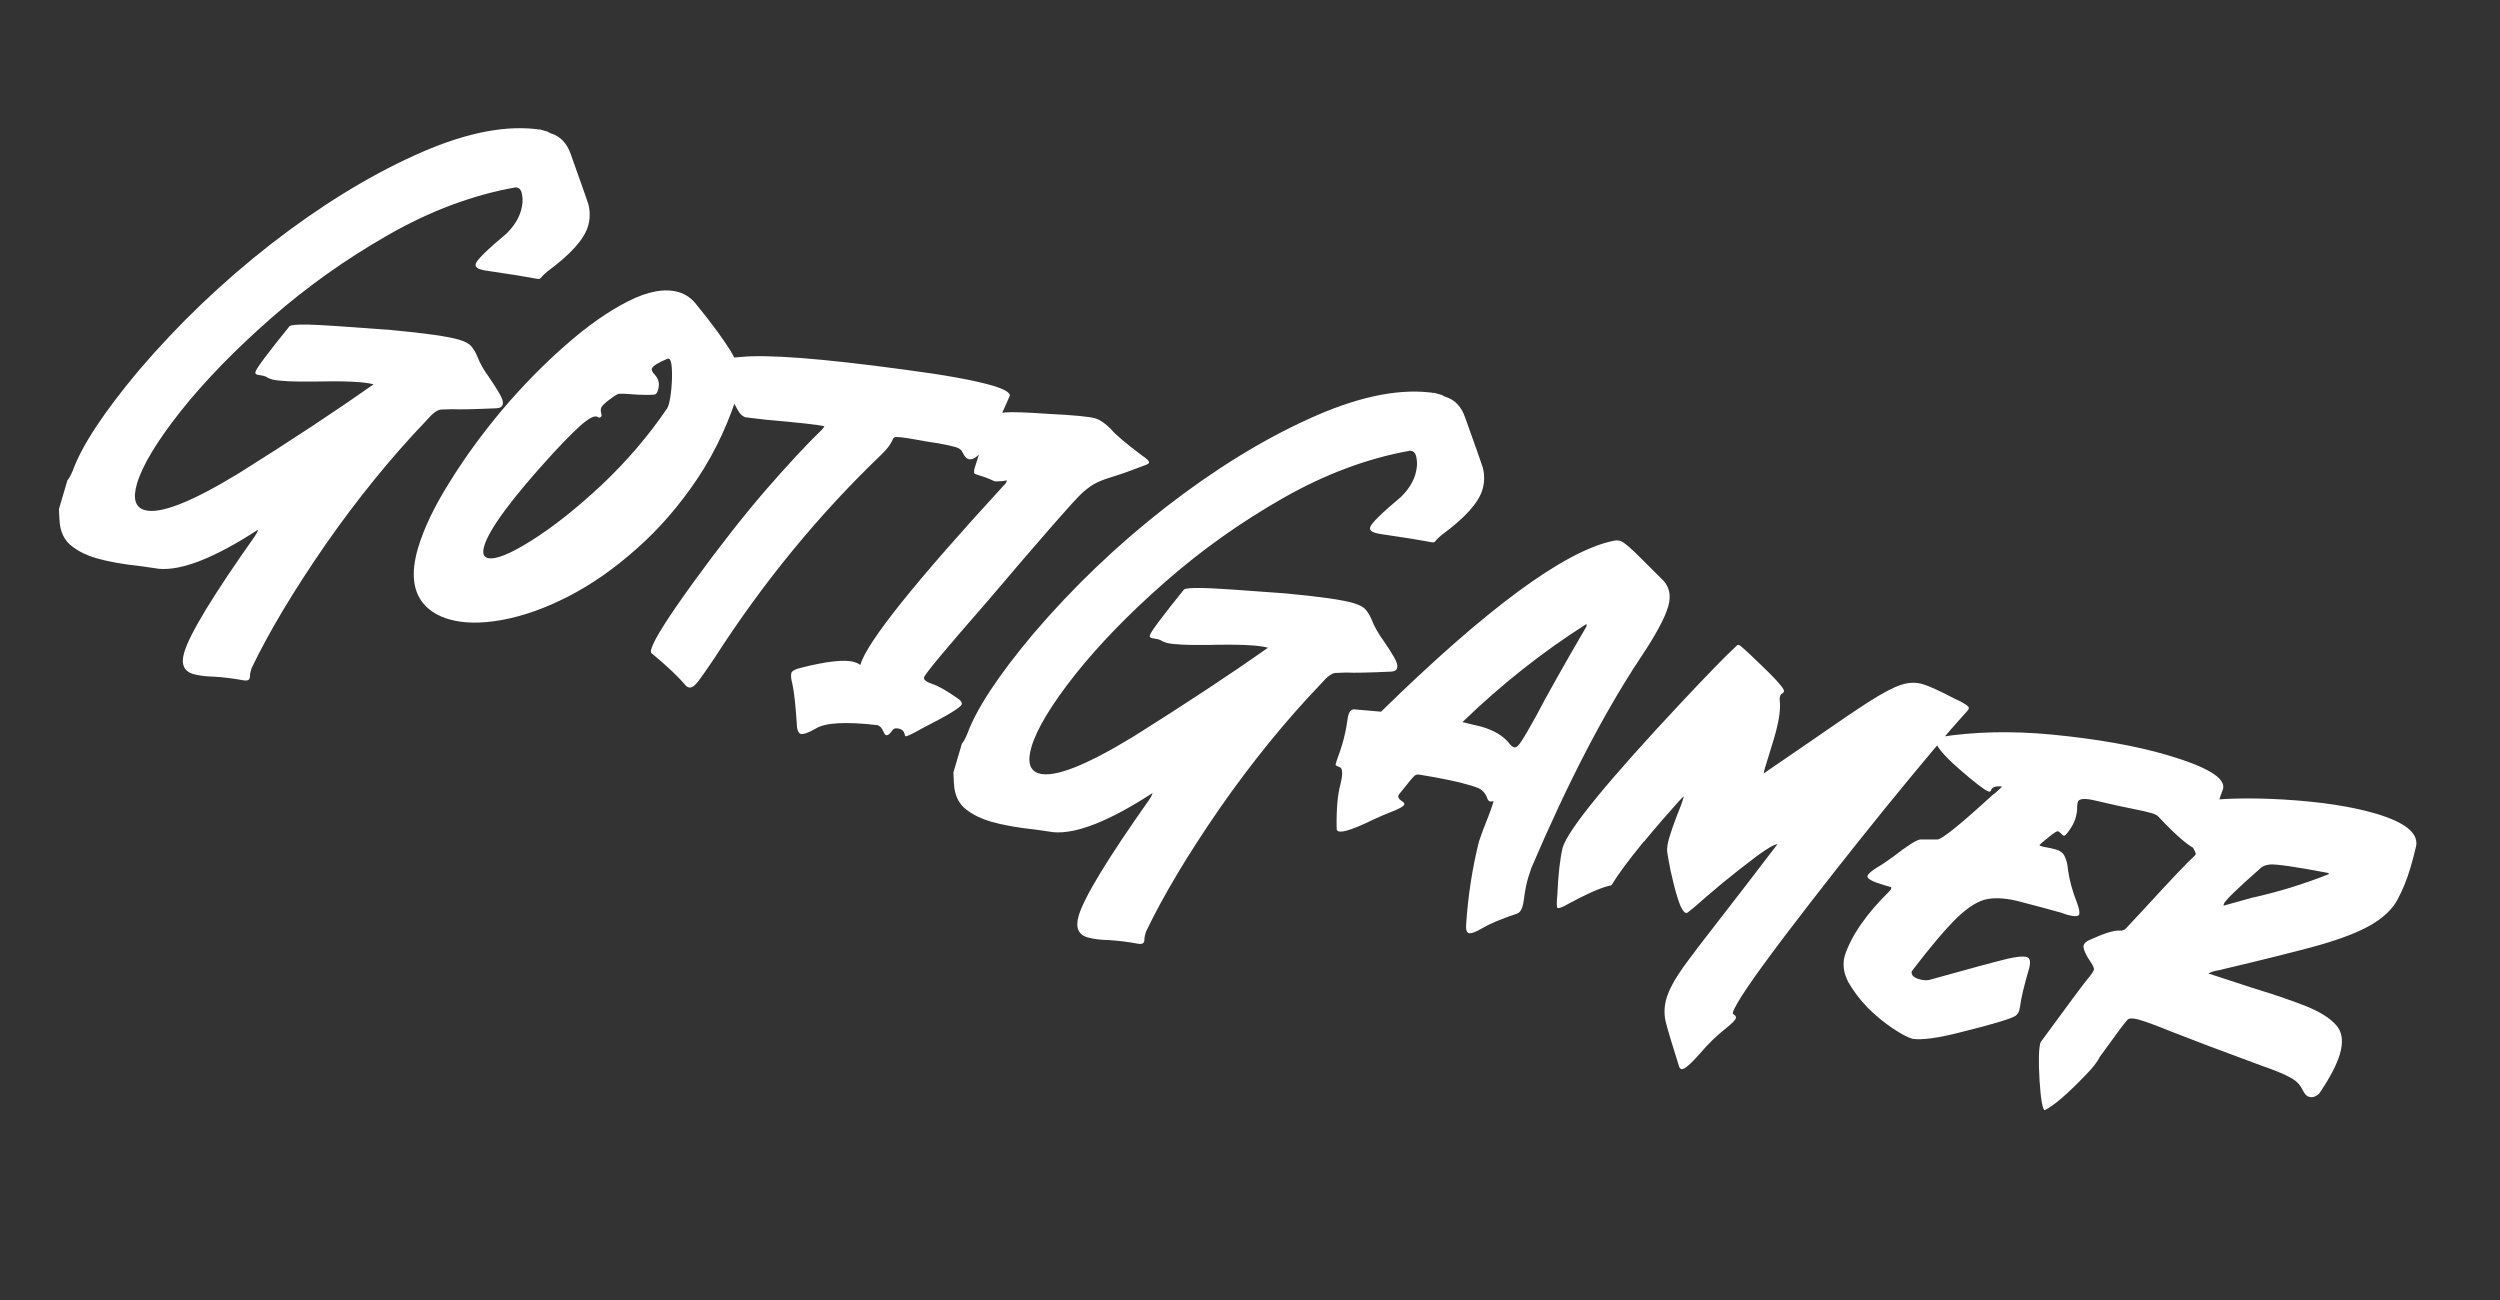 <svg width="50" height="26" viewBox="0 0 50 26" fill="none" xmlns="http://www.w3.org/2000/svg">
<rect x="0" y="0" width="50" height="26" fill="#333333" stroke="none"/>
<path d="M3.864 13.48C3.676 13.425 3.616 13.281 3.684 13.05C3.793 12.678 4.263 11.904 5.094 10.728C5.127 10.681 5.15 10.636 5.163 10.592C4.299 11.155 3.638 11.416 3.179 11.376L2.844 11.327C2.466 11.287 2.16 11.232 1.923 11.163C1.735 11.108 1.576 11.03 1.444 10.929C1.284 10.811 1.199 10.631 1.189 10.391L1.179 10.181L1.349 9.604C1.376 9.579 1.411 9.515 1.455 9.414C1.636 8.912 2.078 8.242 2.781 7.403C3.572 6.477 4.451 5.636 5.419 4.881C6.392 4.127 7.345 3.538 8.277 3.114C9.211 2.686 10.016 2.508 10.694 2.579C10.707 2.583 10.718 2.584 10.729 2.582C10.755 2.59 10.78 2.592 10.805 2.59L10.955 2.634C10.963 2.641 10.981 2.652 11.01 2.665C11.203 2.722 11.338 2.861 11.415 3.083C11.631 3.689 11.748 4.022 11.768 4.085C11.805 4.234 11.802 4.38 11.76 4.525C11.682 4.787 11.411 5.089 10.944 5.432C10.887 5.481 10.85 5.516 10.835 5.535C10.824 5.556 10.808 5.57 10.787 5.578C10.771 5.583 10.707 5.573 10.596 5.55C10.46 5.525 10.184 5.481 9.765 5.419C9.705 5.411 9.656 5.402 9.617 5.39C9.533 5.366 9.5 5.327 9.515 5.275C9.538 5.196 9.745 4.993 10.136 4.666C10.278 4.523 10.371 4.375 10.417 4.222C10.451 4.104 10.461 4 10.444 3.909C10.433 3.82 10.401 3.768 10.348 3.753L10.307 3.748C9.454 3.9 8.605 4.218 7.76 4.701C6.915 5.184 6.133 5.74 5.416 6.369C4.698 6.999 4.099 7.616 3.617 8.22C3.139 8.825 2.847 9.309 2.74 9.672C2.653 9.969 2.703 10.145 2.891 10.201C3.197 10.291 3.828 10.044 4.783 9.461C5.809 8.818 6.705 8.226 7.472 7.687C7.293 7.635 6.89 7.616 6.263 7.631C5.862 7.636 5.593 7.623 5.455 7.592C5.415 7.581 5.383 7.569 5.358 7.557C5.339 7.541 5.312 7.529 5.277 7.518L5.142 7.493C5.111 7.484 5.101 7.464 5.11 7.434C5.13 7.364 5.357 7.06 5.791 6.523C5.822 6.498 5.949 6.488 6.171 6.492C6.397 6.497 6.947 6.533 7.821 6.6C8.505 6.664 8.957 6.728 9.175 6.792C9.298 6.828 9.38 6.871 9.422 6.922C9.469 6.974 9.51 7.043 9.546 7.129C9.594 7.258 9.677 7.403 9.795 7.566C9.865 7.668 9.928 7.767 9.985 7.864C10.046 7.963 10.069 8.041 10.052 8.098C10.04 8.137 10.003 8.159 9.94 8.165C9.492 8.185 9.191 8.191 9.036 8.184C8.964 8.186 8.892 8.189 8.82 8.191C8.748 8.194 8.65 8.267 8.527 8.411C7.821 9.149 7.146 9.979 6.504 10.901C5.866 11.825 5.375 12.647 5.03 13.367C5.012 13.429 5.002 13.471 5 13.494C5.002 13.518 5 13.542 4.993 13.563C4.982 13.603 4.944 13.618 4.88 13.608C4.664 13.569 4.467 13.544 4.289 13.534C4.115 13.53 3.973 13.512 3.864 13.48ZM9.749 11.159C9.898 11.202 10.191 11.087 10.628 10.812C11.066 10.537 11.533 10.166 12.032 9.7C12.531 9.229 12.97 8.717 13.346 8.163C13.356 8.147 13.365 8.123 13.374 8.093C13.396 8.019 13.414 7.91 13.428 7.766C13.441 7.623 13.444 7.491 13.437 7.37C13.43 7.249 13.409 7.184 13.374 7.174L13.352 7.174C13.158 7.255 13.053 7.321 13.037 7.374C13.028 7.404 13.049 7.446 13.1 7.499C13.175 7.583 13.196 7.682 13.162 7.795C13.148 7.843 13.13 7.874 13.107 7.886C13.085 7.898 12.972 7.901 12.77 7.894C12.552 7.877 12.428 7.871 12.398 7.876C12.371 7.869 12.315 7.897 12.23 7.962C12.103 8.053 12.034 8.119 12.023 8.158C12.013 8.189 12.013 8.222 12.022 8.257C12.031 8.289 12.034 8.311 12.03 8.324C12.01 8.347 11.993 8.356 11.98 8.352L11.936 8.332C11.887 8.318 11.814 8.348 11.716 8.424C11.595 8.512 11.378 8.724 11.066 9.059C10.245 9.958 9.785 10.578 9.685 10.919C9.645 11.054 9.666 11.134 9.749 11.159ZM8.975 12.384C8.791 12.33 8.641 12.245 8.523 12.13C8.261 11.872 8.207 11.483 8.36 10.963C8.476 10.57 8.686 10.13 8.991 9.645C9.291 9.159 9.642 8.676 10.045 8.196C10.452 7.717 10.873 7.287 11.308 6.907C11.744 6.522 12.16 6.229 12.557 6.028C12.959 5.823 13.298 5.762 13.574 5.843C13.713 5.884 13.832 5.966 13.928 6.09C14.232 6.464 14.457 6.77 14.606 7.009C14.754 7.247 14.821 7.481 14.806 7.709C14.602 8.4 14.318 9.019 13.952 9.567C13.588 10.111 13.181 10.58 12.732 10.975C12.288 11.371 11.833 11.689 11.368 11.928C10.904 12.166 10.461 12.323 10.04 12.399C9.623 12.475 9.268 12.47 8.975 12.384ZM13.775 13.748C13.758 13.743 13.74 13.733 13.72 13.717C13.573 13.541 13.345 13.324 13.035 13.067C13.015 13.056 13.012 13.027 13.026 12.979C13.082 12.786 13.367 12.338 13.878 11.633C14.39 10.929 14.873 10.313 15.327 9.787C15.786 9.261 16.157 8.862 16.442 8.59C16.456 8.575 16.471 8.554 16.489 8.526C16.374 8.496 15.983 8.453 15.316 8.394L14.91 8.346C14.871 8.334 14.835 8.309 14.804 8.272C14.748 8.203 14.621 7.964 14.424 7.554C14.306 7.324 14.25 7.201 14.255 7.183C14.263 7.157 14.311 7.148 14.399 7.155C14.487 7.162 14.624 7.157 14.809 7.14C15.348 7.085 16.44 7.169 18.084 7.392C18.899 7.499 19.487 7.605 19.85 7.712C20.073 7.778 20.189 7.843 20.199 7.908C20.137 8.051 20.041 8.267 19.908 8.556C19.695 9.006 19.517 9.215 19.374 9.183C19.326 9.169 19.285 9.123 19.25 9.046C19.231 8.998 19.185 8.963 19.11 8.941C19.027 8.917 18.907 8.891 18.749 8.863C18.707 8.86 18.559 8.836 18.307 8.79C18.059 8.745 17.921 8.731 17.892 8.746C17.87 8.759 17.853 8.782 17.843 8.817C17.805 8.896 17.736 8.985 17.636 9.084C16.379 10.287 15.264 11.645 14.291 13.159C14.155 13.361 14.049 13.515 13.97 13.62C13.893 13.721 13.828 13.764 13.775 13.748ZM16.017 14.679C15.978 14.667 15.952 14.624 15.941 14.55C15.914 14.124 15.883 13.834 15.848 13.681C15.821 13.578 15.814 13.505 15.827 13.461C15.838 13.422 15.891 13.39 15.983 13.365C16.524 13.225 16.892 13.184 17.089 13.241C17.137 13.256 17.172 13.273 17.194 13.294L17.209 13.291C17.343 12.837 18.302 11.639 20.085 9.698C20.11 9.677 20.128 9.647 20.14 9.608C20.05 9.624 19.967 9.63 19.892 9.627C19.796 9.58 19.703 9.543 19.611 9.516C19.55 9.498 19.511 9.484 19.495 9.475C19.479 9.465 19.477 9.429 19.491 9.367L19.584 9.074L19.657 8.803C19.714 8.61 19.766 8.474 19.814 8.393C19.867 8.309 19.962 8.261 20.098 8.249C20.235 8.237 20.526 8.246 20.973 8.278C21.474 8.302 21.786 8.332 21.909 8.368C22 8.395 22.103 8.466 22.217 8.58C22.304 8.687 22.509 8.861 22.832 9.104C22.936 9.172 22.985 9.222 22.98 9.254C22.977 9.267 22.958 9.281 22.926 9.295C22.625 9.411 22.403 9.49 22.257 9.533C22.137 9.569 22.033 9.607 21.945 9.648C21.857 9.688 21.759 9.757 21.65 9.853C21.494 9.992 20.854 10.725 19.727 12.051C18.917 12.977 18.502 13.475 18.482 13.545C18.468 13.593 18.521 13.637 18.642 13.678C18.768 13.719 18.941 13.818 19.161 13.973C19.22 14.014 19.244 14.052 19.234 14.087C19.216 14.148 18.959 14.305 18.461 14.558C18.251 14.676 18.134 14.732 18.113 14.726C18.104 14.723 18.097 14.707 18.091 14.677C18.078 14.625 18.045 14.592 17.992 14.576C17.923 14.556 17.875 14.566 17.849 14.605C17.798 14.681 17.755 14.713 17.72 14.703C17.703 14.698 17.684 14.671 17.665 14.623C17.633 14.556 17.595 14.516 17.551 14.503C16.912 14.429 16.499 14.453 16.312 14.573C16.169 14.655 16.071 14.69 16.017 14.679ZM21.753 18.748C21.564 18.693 21.505 18.549 21.573 18.317C21.682 17.946 22.152 17.172 22.983 15.996C23.016 15.949 23.039 15.903 23.052 15.86C22.188 16.422 21.527 16.684 21.068 16.644L20.733 16.595C20.355 16.555 20.049 16.5 19.812 16.431C19.624 16.375 19.465 16.297 19.333 16.197C19.173 16.078 19.088 15.899 19.078 15.659L19.068 15.449L19.238 14.872C19.265 14.847 19.3 14.783 19.344 14.682C19.525 14.18 19.967 13.509 20.67 12.671C21.461 11.745 22.34 10.904 23.308 10.149C24.281 9.395 25.234 8.806 26.166 8.382C27.1 7.954 27.905 7.775 28.583 7.847C28.596 7.851 28.607 7.852 28.617 7.85C28.644 7.857 28.669 7.86 28.693 7.858L28.844 7.902C28.852 7.909 28.87 7.919 28.899 7.933C29.092 7.989 29.227 8.129 29.303 8.351C29.52 8.956 29.637 9.29 29.657 9.353C29.694 9.502 29.691 9.648 29.649 9.792C29.572 10.055 29.299 10.357 28.833 10.7C28.776 10.749 28.739 10.784 28.724 10.803C28.713 10.823 28.697 10.838 28.676 10.846C28.66 10.851 28.596 10.841 28.485 10.818C28.349 10.792 28.073 10.749 27.654 10.687C27.594 10.679 27.545 10.669 27.506 10.658C27.422 10.633 27.389 10.595 27.404 10.543C27.427 10.464 27.634 10.261 28.025 9.934C28.167 9.791 28.261 9.643 28.306 9.49C28.34 9.372 28.35 9.267 28.333 9.177C28.322 9.088 28.29 9.036 28.237 9.02L28.196 9.015C27.343 9.168 26.494 9.486 25.649 9.969C24.804 10.451 24.022 11.008 23.305 11.637C22.587 12.267 21.988 12.883 21.506 13.488C21.028 14.093 20.736 14.577 20.629 14.94C20.542 15.237 20.592 15.413 20.78 15.469C21.086 15.559 21.717 15.312 22.672 14.729C23.698 14.085 24.594 13.494 25.361 12.955C25.182 12.902 24.779 12.883 24.152 12.899C23.751 12.904 23.482 12.891 23.344 12.86C23.304 12.848 23.272 12.837 23.247 12.825C23.228 12.809 23.201 12.797 23.166 12.786L23.031 12.761C23 12.752 22.989 12.732 22.999 12.701C23.019 12.631 23.246 12.328 23.68 11.79C23.711 11.766 23.837 11.756 24.06 11.76C24.286 11.765 24.836 11.801 25.71 11.868C26.394 11.932 26.846 11.996 27.064 12.06C27.186 12.096 27.269 12.139 27.311 12.19C27.357 12.241 27.399 12.311 27.435 12.397C27.483 12.525 27.566 12.671 27.684 12.834C27.754 12.935 27.817 13.035 27.874 13.132C27.935 13.231 27.958 13.309 27.941 13.366C27.929 13.405 27.892 13.427 27.829 13.432C27.381 13.453 27.08 13.459 26.925 13.451C26.853 13.454 26.781 13.457 26.709 13.459C26.637 13.462 26.539 13.535 26.416 13.679C25.71 14.417 25.035 15.247 24.393 16.169C23.755 17.093 23.264 17.915 22.919 18.635C22.901 18.697 22.891 18.739 22.889 18.762C22.891 18.786 22.889 18.809 22.882 18.831C22.871 18.871 22.833 18.886 22.769 18.876C22.553 18.836 22.356 18.812 22.178 18.802C22.004 18.798 21.862 18.78 21.753 18.748ZM30.283 14.946C30.323 14.958 30.369 14.919 30.424 14.831C30.483 14.744 30.584 14.572 30.726 14.314C30.913 13.951 31.248 13.356 31.729 12.529C31.733 12.516 31.733 12.506 31.73 12.501C31.728 12.491 31.728 12.483 31.73 12.479C30.847 13.041 30.02 13.695 29.249 14.442L29.628 14.533C29.873 14.605 30.053 14.71 30.169 14.849C30.21 14.903 30.248 14.936 30.283 14.946ZM29.374 18.662C29.331 18.649 29.314 18.585 29.324 18.469C29.363 17.901 29.448 17.354 29.58 16.827C29.627 16.684 29.692 16.511 29.775 16.308C29.82 16.188 29.853 16.093 29.873 16.023C29.838 16.031 29.811 16.033 29.794 16.028C29.769 16.016 29.75 15.989 29.739 15.947C29.7 15.855 29.64 15.792 29.559 15.759C29.508 15.739 29.448 15.719 29.378 15.699C29.146 15.63 28.817 15.562 28.39 15.493C28.35 15.486 28.317 15.493 28.292 15.514C28.268 15.531 28.169 15.649 27.995 15.869C27.981 15.884 27.972 15.898 27.968 15.911C27.958 15.946 27.976 15.98 28.024 16.013C28.072 16.041 28.093 16.066 28.087 16.088C28.075 16.128 27.971 16.185 27.773 16.259C27.703 16.286 27.608 16.327 27.487 16.382C27.099 16.572 26.861 16.654 26.774 16.628C26.747 16.62 26.734 16.602 26.733 16.573C26.726 16.191 26.751 15.897 26.808 15.69C26.859 15.482 26.855 15.367 26.795 15.344C26.735 15.322 26.707 15.304 26.711 15.291L26.736 15.206C26.784 15.077 26.821 14.967 26.848 14.875C26.89 14.731 26.923 14.581 26.945 14.426C26.951 14.371 26.96 14.326 26.97 14.291C26.988 14.23 27.022 14.195 27.072 14.186L27.621 14.234C29.737 12.163 31.284 11.024 32.261 10.818C32.313 10.805 32.36 10.805 32.404 10.818C32.474 10.838 32.62 10.962 32.843 11.189L33.218 11.563C33.384 11.707 33.433 11.897 33.363 12.133C33.295 12.365 33.112 12.703 32.815 13.148C32.091 14.236 31.362 15.639 30.628 17.357L30.566 17.545C30.526 17.68 30.497 17.826 30.479 17.983C30.471 18.042 30.461 18.094 30.448 18.137C30.427 18.207 30.393 18.252 30.345 18.271C30.028 18.377 29.795 18.475 29.645 18.564C29.513 18.643 29.422 18.676 29.374 18.662ZM33.626 21.382C33.608 21.377 33.594 21.361 33.583 21.334C33.43 20.852 33.34 20.547 33.31 20.42C33.279 20.268 33.285 20.118 33.329 19.969C33.381 19.794 33.492 19.587 33.662 19.348C33.838 19.105 34.093 18.769 34.429 18.34C34.727 17.958 35.1 17.472 35.55 16.882C35.486 16.887 35.346 16.969 35.128 17.128C34.914 17.289 34.686 17.468 34.442 17.667C34.202 17.868 34.015 18.029 33.879 18.15L33.749 18.254L33.719 18.26C33.666 18.244 33.611 18.147 33.555 17.969C33.499 17.787 33.452 17.601 33.412 17.414C33.373 17.222 33.35 17.092 33.342 17.023C33.339 16.951 33.353 16.862 33.384 16.757C33.422 16.631 33.47 16.49 33.529 16.337C33.593 16.185 33.643 16.047 33.679 15.925C33.651 15.94 33.511 16.094 33.259 16.385C33.056 16.62 32.932 16.767 32.887 16.825C32.886 16.829 32.883 16.831 32.878 16.829C32.567 17.208 32.355 17.495 32.24 17.689C32.231 17.705 32.212 17.714 32.183 17.715C31.993 17.763 31.72 17.885 31.363 18.079C31.254 18.142 31.185 18.169 31.154 18.16C31.132 18.154 31.13 18.065 31.147 17.894C31.164 17.496 31.199 17.183 31.252 16.956C31.359 16.593 32.157 15.617 33.647 14.027C34.165 13.476 34.512 13.12 34.688 12.958C34.701 12.948 34.714 12.935 34.728 12.92C34.743 12.901 34.762 12.894 34.783 12.901C34.814 12.91 35.023 13.104 35.41 13.484C35.6 13.678 35.69 13.792 35.679 13.827C35.675 13.84 35.667 13.852 35.655 13.863C35.643 13.869 35.631 13.877 35.619 13.888C35.612 13.895 35.605 13.91 35.599 13.932C35.592 13.954 35.591 13.982 35.595 14.016C35.616 14.189 35.578 14.439 35.481 14.767L35.299 15.361C35.281 15.423 35.273 15.458 35.275 15.468L36.257 14.795C36.735 14.461 37.109 14.208 37.378 14.035C37.653 13.86 37.867 13.747 38.02 13.697C38.172 13.647 38.318 13.642 38.458 13.684C38.576 13.718 38.784 13.813 39.08 13.967C39.29 14.062 39.389 14.129 39.377 14.168C39.371 14.19 39.351 14.217 39.318 14.25C38.966 14.636 38.433 15.268 37.719 16.145C37.01 17.02 36.334 17.88 35.691 18.726C35.053 19.569 34.709 20.076 34.658 20.247C34.652 20.268 34.661 20.285 34.686 20.298C34.714 20.315 34.724 20.337 34.717 20.364C34.705 20.403 34.64 20.469 34.523 20.563C34.33 20.715 34.157 20.883 34.004 21.066C33.804 21.292 33.678 21.398 33.626 21.382ZM38.251 20.777C38.154 20.749 38.023 20.679 37.856 20.568C37.689 20.457 37.523 20.32 37.357 20.158C37.197 19.992 37.067 19.82 36.967 19.644C36.872 19.464 36.848 19.288 36.894 19.116C37.028 18.709 37.326 18.279 37.787 17.826L37.82 17.786L37.825 17.744L37.675 17.7C37.443 17.632 37.335 17.571 37.35 17.519C37.363 17.475 37.433 17.415 37.56 17.338C37.617 17.308 37.717 17.24 37.862 17.135C38.146 16.915 38.327 16.799 38.406 16.789L38.748 16.79C38.838 16.788 39.209 16.489 39.86 15.892C39.888 15.877 39.946 15.827 40.032 15.743L40.036 15.73C39.912 15.717 39.84 15.742 39.822 15.803C39.815 15.829 39.795 15.838 39.765 15.829C39.68 15.794 39.486 15.644 39.184 15.38C38.848 15.086 38.692 14.89 38.716 14.793C38.724 14.767 38.748 14.75 38.788 14.743C39.476 14.632 40.224 14.615 41.033 14.691C41.943 14.779 42.715 14.916 43.349 15.102C44.145 15.337 44.516 15.562 44.461 15.779C44.423 15.877 44.39 15.974 44.361 16.07C44.322 16.22 44.294 16.357 44.276 16.48C44.26 16.599 44.237 16.709 44.208 16.809C44.16 16.971 44.077 17.034 43.959 17C43.806 16.954 43.542 16.732 43.166 16.331C43.145 16.306 43.101 16.284 43.036 16.264C42.94 16.236 42.822 16.209 42.682 16.182C42.498 16.146 42.246 16.091 41.926 16.016C41.7 15.959 41.577 15.968 41.555 16.042C41.547 16.068 41.543 16.107 41.542 16.159C41.546 16.208 41.534 16.281 41.506 16.377C41.485 16.447 41.443 16.527 41.378 16.617C41.33 16.684 41.297 16.717 41.278 16.716C41.265 16.712 41.249 16.7 41.231 16.681C41.218 16.663 41.195 16.644 41.162 16.625C41.14 16.618 41.076 16.659 40.97 16.746C40.883 16.816 40.822 16.867 40.789 16.9C40.786 16.909 40.809 16.92 40.857 16.934C40.971 16.953 41.056 16.971 41.112 16.988C41.209 17.016 41.27 17.065 41.297 17.135C41.33 17.201 41.351 17.291 41.361 17.403C41.388 17.601 41.447 17.818 41.539 18.054C41.582 18.167 41.597 18.245 41.584 18.288C41.572 18.332 41.49 18.334 41.34 18.295L41.224 18.254C40.956 18.179 40.69 18.108 40.425 18.04C40.166 17.968 39.944 17.948 39.759 17.979C39.58 18.007 39.374 18.132 39.142 18.353C38.917 18.572 38.618 18.923 38.248 19.408L38.233 19.432C38.223 19.5 38.272 19.551 38.381 19.583C38.46 19.606 38.527 19.611 38.583 19.599C39.36 19.382 39.881 19.241 40.147 19.176C40.336 19.132 40.465 19.12 40.535 19.141C40.601 19.16 40.617 19.236 40.582 19.369C40.481 19.714 40.421 19.965 40.403 20.121L40.383 20.215C40.371 20.254 40.347 20.288 40.311 20.315C40.232 20.372 39.865 20.483 39.209 20.646C38.771 20.759 38.452 20.803 38.251 20.777ZM44.472 18.113L45.032 17.957C45.559 17.841 46.077 17.682 46.583 17.48C46.577 17.469 46.567 17.461 46.554 17.457C45.919 17.337 45.537 17.281 45.406 17.29C45.314 17.296 45.243 17.325 45.195 17.378C44.733 17.783 44.493 18.019 44.474 18.084L44.472 18.113ZM40.895 22.204C40.851 22.191 40.816 21.994 40.791 21.611C40.768 21.224 40.774 20.969 40.81 20.847C41.35 20.108 41.665 19.685 41.753 19.578C41.827 19.491 41.869 19.429 41.879 19.394C41.882 19.367 41.869 19.33 41.84 19.283C41.711 19.093 41.655 18.967 41.673 18.906C41.685 18.867 41.721 18.832 41.782 18.803C42.079 18.667 42.283 18.603 42.394 18.612C42.445 18.618 42.487 18.602 42.522 18.565C42.563 18.524 42.674 18.405 42.856 18.207C43.422 17.59 43.757 17.237 43.859 17.148C43.889 17.124 43.908 17.101 43.915 17.079C43.922 17.053 43.811 16.851 43.58 16.474C43.563 16.451 43.526 16.383 43.468 16.271C43.458 16.258 43.456 16.241 43.462 16.219C43.492 16.118 43.719 16.048 44.145 16.007C44.576 15.963 45.081 15.957 45.661 15.99C46.408 16.034 47.026 16.128 47.516 16.272C48.097 16.444 48.366 16.658 48.324 16.916C48.287 17.072 48.25 17.215 48.211 17.347C48.14 17.587 48.054 17.801 47.951 17.99C47.852 18.179 47.676 18.348 47.423 18.497C47.172 18.642 46.821 18.778 46.369 18.907C45.92 19.03 45.296 19.187 44.5 19.375C44.417 19.398 44.366 19.409 44.347 19.409C44.287 19.419 44.227 19.439 44.166 19.469L45.05 19.758C45.477 19.888 45.831 20.009 46.112 20.12C46.392 20.232 46.595 20.358 46.72 20.499C46.846 20.636 46.872 20.831 46.797 21.085C46.735 21.294 46.599 21.554 46.39 21.863C46.373 21.886 46.343 21.908 46.299 21.929C46.261 21.946 46.22 21.948 46.176 21.935C46.132 21.922 46.091 21.877 46.052 21.799C46.026 21.744 45.992 21.696 45.952 21.655C45.865 21.563 45.63 21.451 45.246 21.319C44.419 21.014 43.818 20.787 43.444 20.639C43.147 20.518 42.928 20.437 42.788 20.396C42.67 20.361 42.592 20.36 42.554 20.391C42.517 20.423 42.329 20.674 41.991 21.144C41.949 21.237 41.854 21.358 41.705 21.509C41.349 21.88 41.079 22.111 40.895 22.204Z" fill="white"/>
</svg>
